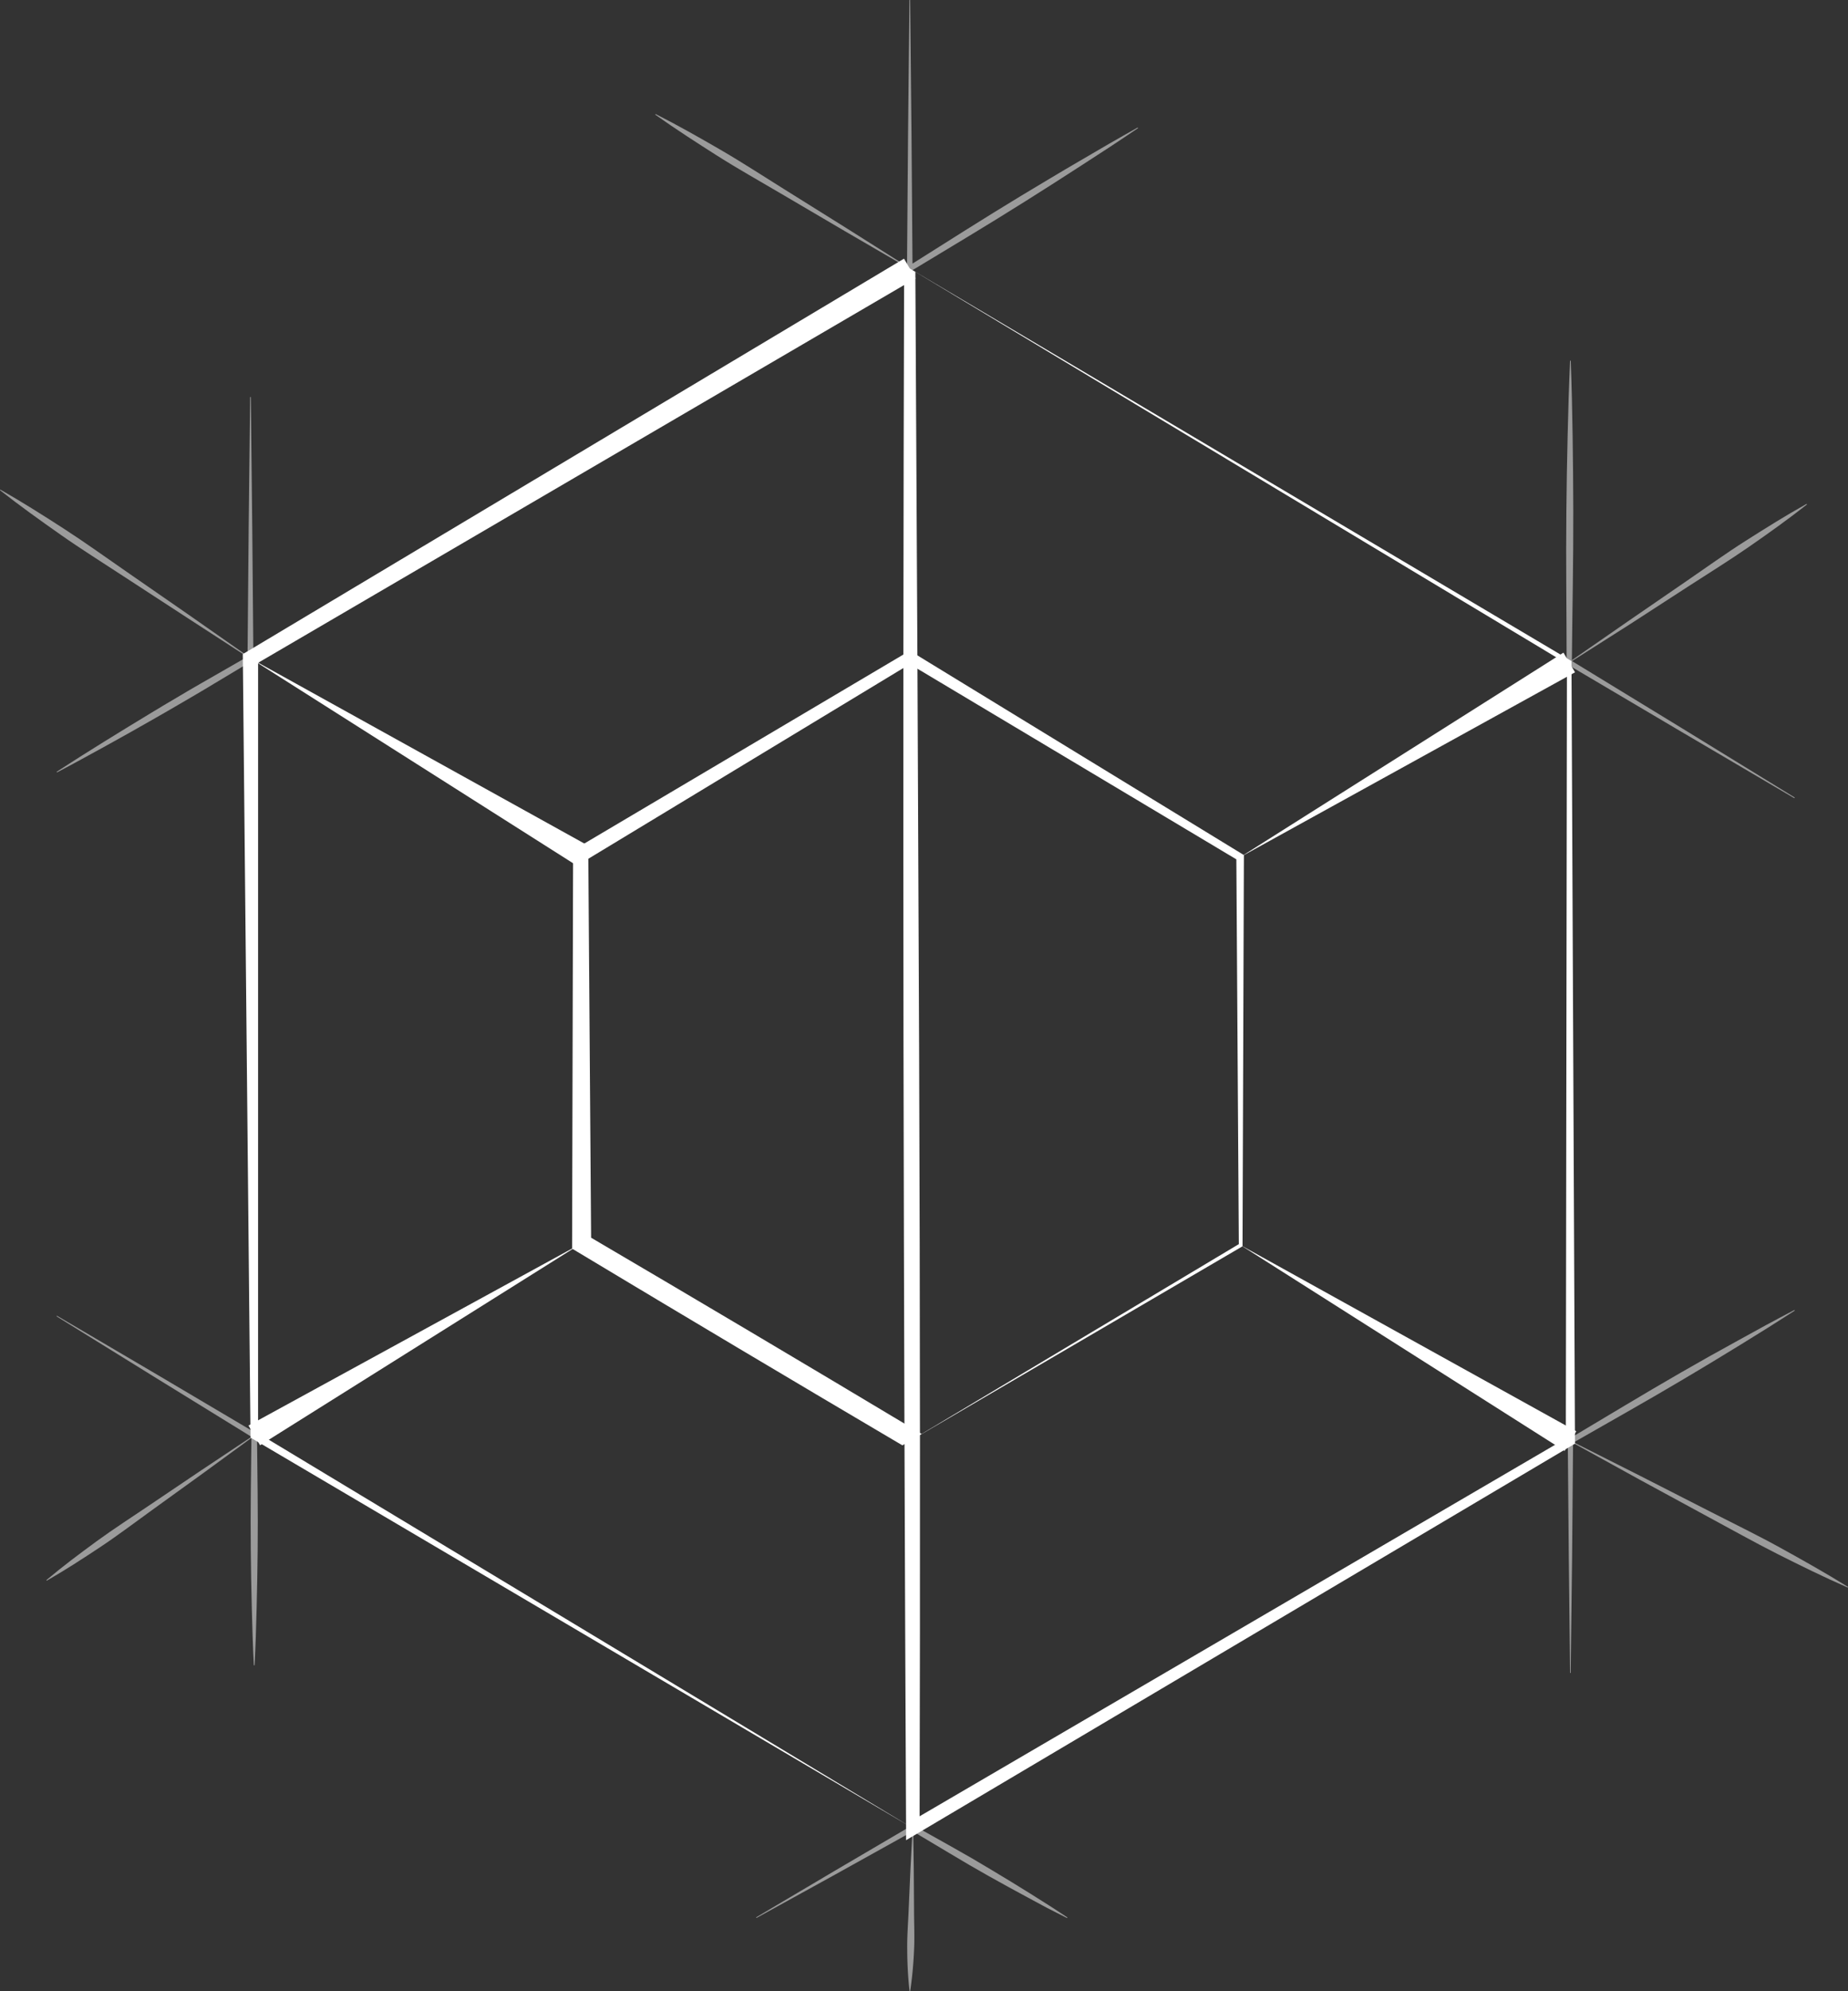 <svg xmlns="http://www.w3.org/2000/svg" viewBox="0 0 809.73 871.91"><rect x="0" y="0" width="809.73" height="871.91" fill="#333333" stroke="none"/><defs><style>.cls-1{fill:#fff;}.cls-2{opacity:0.51;}</style></defs><g id="svg"><path class="cls-1" d="M654.87,163.85l0,2.87q1,169.79,1.64,339.16t.2,339.5l-4.5-2.56L940.87,674.16l-1,1.73.49-341,.48.85Zm-4.93-2.95,2.48,1.47L941.87,334l.48.29v.56l1.53,341V677l-1,.59L655.26,848l-4.47,2.65,0-5.22q-.84-171.37-1.13-343.52Q649.43,331.29,649.94,160.9Z" transform="translate(-253.78 -44.78)"/><polygon class="cls-1" points="401.18 121.89 111.45 291.22 113.09 288.33 113.08 628.59 112.27 627.18 399.97 800.61 110.57 630.03 109.77 629.56 109.76 628.61 106.41 288.36 106.39 286.46 108.05 285.47 396.1 113.28 401.18 121.89"/><path class="cls-1" d="M649.18,677.74q-71.55-42.18-142.67-84.9l-2.05-1.23v-2.34L504.89,419v-1.91l1.61-.95,144.62-85.61,1.31-.77,1.27.78L798,418.74l.81.5v.93l-.59,169.92v.47l-.4.24L653.41,675.26Zm8.41-5L797,589.38l-.41.71-1.09-169.92.81,1.42L651.12,334.85h2.58l-143.77,87,1.62-2.87,1.25,170.24-2-3.58q71.7,42.09,142.65,84.59Z" transform="translate(-253.78 -44.78)"/><polygon class="cls-1" points="685.55 635.4 543.62 545.31 690.66 626.8 685.55 635.4"/><polygon class="cls-1" points="690.13 294.42 543.37 375.39 685.04 285.81 690.13 294.42"/><polygon class="cls-1" points="108.89 624.29 254.86 544.48 113.95 632.91 108.89 624.29"/><polygon class="cls-1" points="251.89 378.54 109.75 288.34 257 369.94 251.89 378.54"/></g><g id="Layer_3" data-name="Layer 3" class="cls-2"><path class="cls-1" d="M363.68,218.66l.63,57.23.5,57.23v.73l-.64.38-21.1,12.66L337.8,350l-5.32,3.1c-3.54,2.05-7.08,4.13-10.65,6.15-7.12,4.06-14.25,8.12-21.44,12.06s-14.37,7.92-21.64,11.73l-.16-.26c6.88-4.49,13.82-8.85,20.79-13.18s14-8.61,21-12.85c3.51-2.14,7-4.21,10.57-6.3l5.29-3.14,5.32-3.08L362.87,332l-.63,1.1.5-57.23.64-57.23Z" transform="translate(-253.78 -44.78)"/><path class="cls-1" d="M363.44,333.25l-27.75-18L308,297.22c-9.21-6.05-18.57-11.87-27.58-18.21s-18-12.73-26.66-19.57l.16-.25c9.6,5.47,18.92,11.35,28.17,17.34s18.19,12.44,27.25,18.7l27.17,18.82L363.61,333Z" transform="translate(-253.78 -44.78)"/><path class="cls-1" d="M278.75,621l43.57,25.6,43.49,25.72.58.34v.69l.28,25.18.07,12.59-.06,12.58c-.11,8.4-.21,16.79-.45,25.18l-.36,12.59c-.18,4.19-.31,8.39-.54,12.58H365c-.23-4.19-.35-8.39-.53-12.58l-.36-12.59c-.24-8.39-.35-16.78-.45-25.18l-.06-12.58.07-12.59.28-25.18.58,1-43-26.5-43-26.63Z" transform="translate(-253.78 -44.78)"/><path class="cls-1" d="M365.28,673.51l-22.41,16.36-22.49,16.24c-7.51,5.4-14.87,11-22.58,16.12S282.33,732.38,274.27,737l-.17-.24c7.11-6,14.51-11.53,22-17s15.27-10.45,22.92-15.63l23-15.5,23.1-15.38Z" transform="translate(-253.78 -44.78)"/><path class="cls-1" d="M585.08,884.45l34-20.12,34.07-20,.58-.34.62.34,17.06,9.56,8.49,4.84,8.42,5c5.59,3.36,11.17,6.72,16.69,10.19l8.28,5.22c2.73,1.78,5.48,3.52,8.19,5.35l-.15.26c-2.94-1.43-5.82-3-8.73-4.43L704,875.69c-5.76-3.06-11.45-6.24-17.15-9.41l-8.48-4.85-8.43-5-16.77-10h1.2l-34.52,19.2-34.59,19.07Z" transform="translate(-253.78 -44.78)"/><path class="cls-1" d="M941.73,777.42l-.56-50.77-.44-50.77v-.64l.57-.35,24.41-14.58q12.19-7.3,24.51-14.4T1015,632l12.47-6.85c4.18-2.23,8.34-4.5,12.56-6.68l.15.26c-4,2.6-8,5.1-12,7.65l-12.08,7.49q-12.11,7.45-24.34,14.7t-24.58,14.27l-24.7,14.09.57-1-.43,50.77L942,777.42Z" transform="translate(-253.78 -44.78)"/><path class="cls-1" d="M942,675.75l30.67,15.47,30.6,15.61c10.19,5.21,20.5,10.2,30.52,15.73s20,11.13,29.76,17.2l-.14.26c-10.51-4.6-20.79-9.65-31-14.8S1012.17,714.4,1002.1,709l-30.18-16.4L941.81,676Z" transform="translate(-253.78 -44.78)"/><path class="cls-1" d="M1040,394.34l-49.64-29.18-49.59-29.29-.55-.32v-.66c0-22-.35-44.06-.11-66.09q.15-16.53.55-33.05l.44-16.52c.21-5.5.37-11,.63-16.52h.3c.22,5.51.34,11,.5,16.53l.32,16.52q.25,16.53.29,33.05c.06,22-.43,44.06-.64,66.09l-.55-1,49.14,30,49.07,30.13Z" transform="translate(-253.78 -44.78)"/><path class="cls-1" d="M941.28,334.77,967,316.94l25.76-17.7c8.6-5.89,17.06-12,25.85-17.58s17.63-11.12,26.75-16.21l.17.25c-8.21,6.46-16.7,12.51-25.26,18.45s-17.43,11.41-26.18,17.08l-26.25,17L941.44,335Z" transform="translate(-253.78 -44.78)"/><path class="cls-1" d="M652.57,44.78l.6,58.79.45,58.8-1.83-1,24.83-15.66,12.46-7.77,12.52-7.66c8.39-5,16.77-10.1,25.23-15l12.68-7.4c4.26-2.42,8.49-4.88,12.77-7.26l.16.26c-4,2.76-8.14,5.44-12.21,8.16l-12.31,8c-8.2,5.34-16.47,10.57-24.74,15.8l-12.47,7.76-12.53,7.65-25.13,15.17-1.85,1.12v-2.14l.46-58.8.6-58.79Z" transform="translate(-253.78 -44.78)"/><path class="cls-1" d="M652.34,162.5l-28.18-16.38-28.1-16.5c-9.35-5.52-18.84-10.81-28-16.63s-18.3-11.71-27.17-18l.16-.26c9.72,4.92,19.17,10.28,28.57,15.73s18.48,11.41,27.71,17.15l27.63,17.27,27.55,17.4Z" transform="translate(-253.78 -44.78)"/><path class="cls-1" d="M653.9,845.39l.26,17.84.12,17.83c0,6,.3,11.9,0,17.83a172.67,172.67,0,0,1-1.68,17.81h-.3a169.83,169.83,0,0,1-1-17.85c-.11-6,.39-11.88.63-17.82l.78-17.82.94-17.81Z" transform="translate(-253.78 -44.78)"/></g></svg>